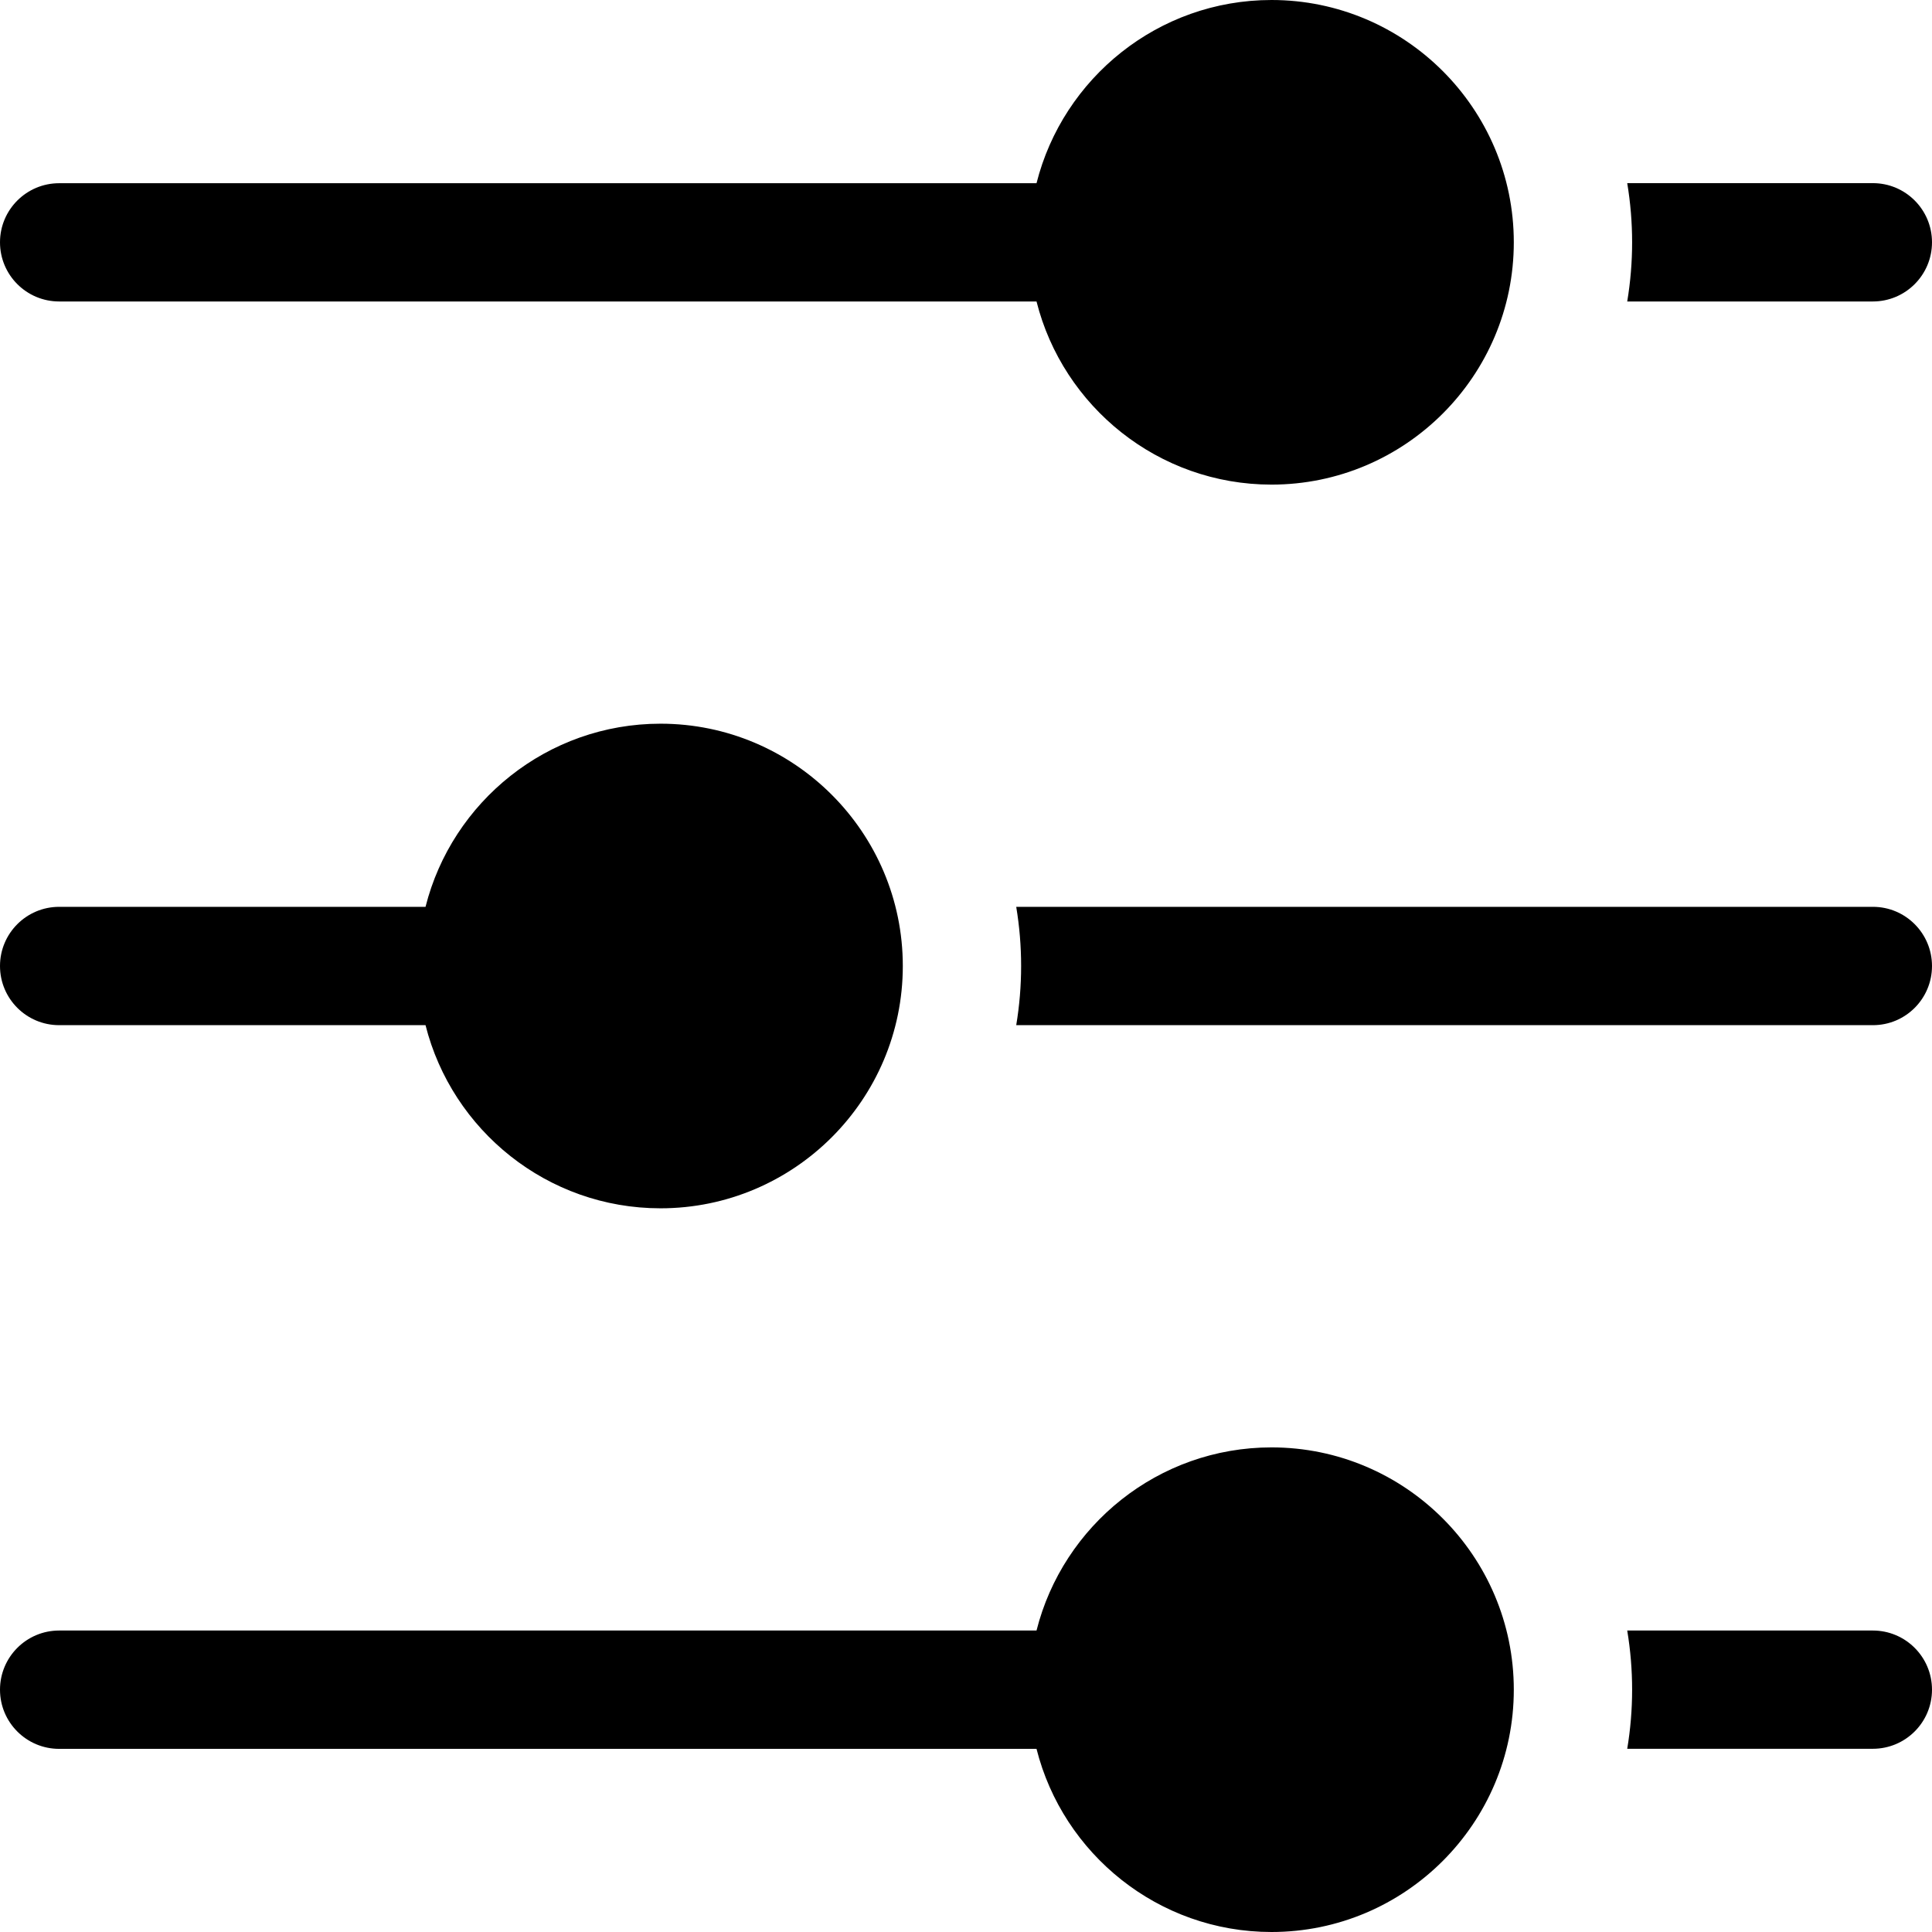 <svg width="24" height="24" viewBox="0 0 24 24" fill="none" xmlns="http://www.w3.org/2000/svg">
<g id="Layer_1" clip-path="url(#clip0_6907_5854)">
<g id="Group">
<g id="Group_2">
<path id="Vector" d="M15.795 0C14.389 0 13.205 0.97 12.876 2.276H0.735C0.329 2.276 0 2.605 0 3.01C0 3.416 0.329 3.745 0.735 3.745H12.876C13.205 5.051 14.389 6.02 15.795 6.02C17.455 6.02 18.805 4.67 18.805 3.01C18.805 1.351 17.455 0 15.795 0Z" fill="black"/>
</g>
</g>
<g id="Group_3">
<g id="Group_4">
<path id="Vector_2" d="M8.205 8.99C6.799 8.99 5.615 9.96 5.286 11.265H0.735C0.329 11.265 0 11.594 0 12C0 12.406 0.329 12.735 0.735 12.735H5.286C5.615 14.04 6.798 15.01 8.205 15.01C9.865 15.01 11.215 13.66 11.215 12C11.215 10.34 9.864 8.99 8.205 8.99Z" fill="black"/>
</g>
</g>
<g id="Group_5">
<g id="Group_6">
<path id="Vector_3" d="M23.265 2.275H20.214C20.295 2.763 20.295 3.257 20.214 3.745H23.265C23.671 3.745 24 3.416 24 3.01C24 2.604 23.671 2.275 23.265 2.275Z" fill="black"/>
</g>
</g>
<g id="Group_7">
<g id="Group_8">
<path id="Vector_4" d="M15.795 17.98C14.389 17.98 13.205 18.95 12.876 20.255H0.735C0.329 20.255 0 20.584 0 20.99C0 21.396 0.329 21.725 0.735 21.725H12.876C13.205 23.03 14.389 24 15.795 24C17.455 24 18.805 22.65 18.805 20.99C18.805 19.33 17.455 17.98 15.795 17.98Z" fill="black"/>
</g>
</g>
<g id="Group_9">
<g id="Group_10">
<path id="Vector_5" d="M23.265 20.255H20.214C20.295 20.743 20.295 21.237 20.214 21.724H23.265C23.671 21.724 24 21.395 24 20.99C24 20.584 23.671 20.255 23.265 20.255Z" fill="black"/>
</g>
</g>
<g id="Group_11">
<g id="Group_12">
<path id="Vector_6" d="M23.266 11.265H12.624C12.705 11.753 12.705 12.247 12.624 12.735H23.266C23.672 12.735 24 12.406 24 12C24 11.595 23.672 11.265 23.266 11.265Z" fill="black"/>
</g>
</g>
</g>
<defs>
<clipPath id="clip0_6907_5854">
<rect width="24" height="24" fill="white"/>
</clipPath>
</defs>
</svg>
